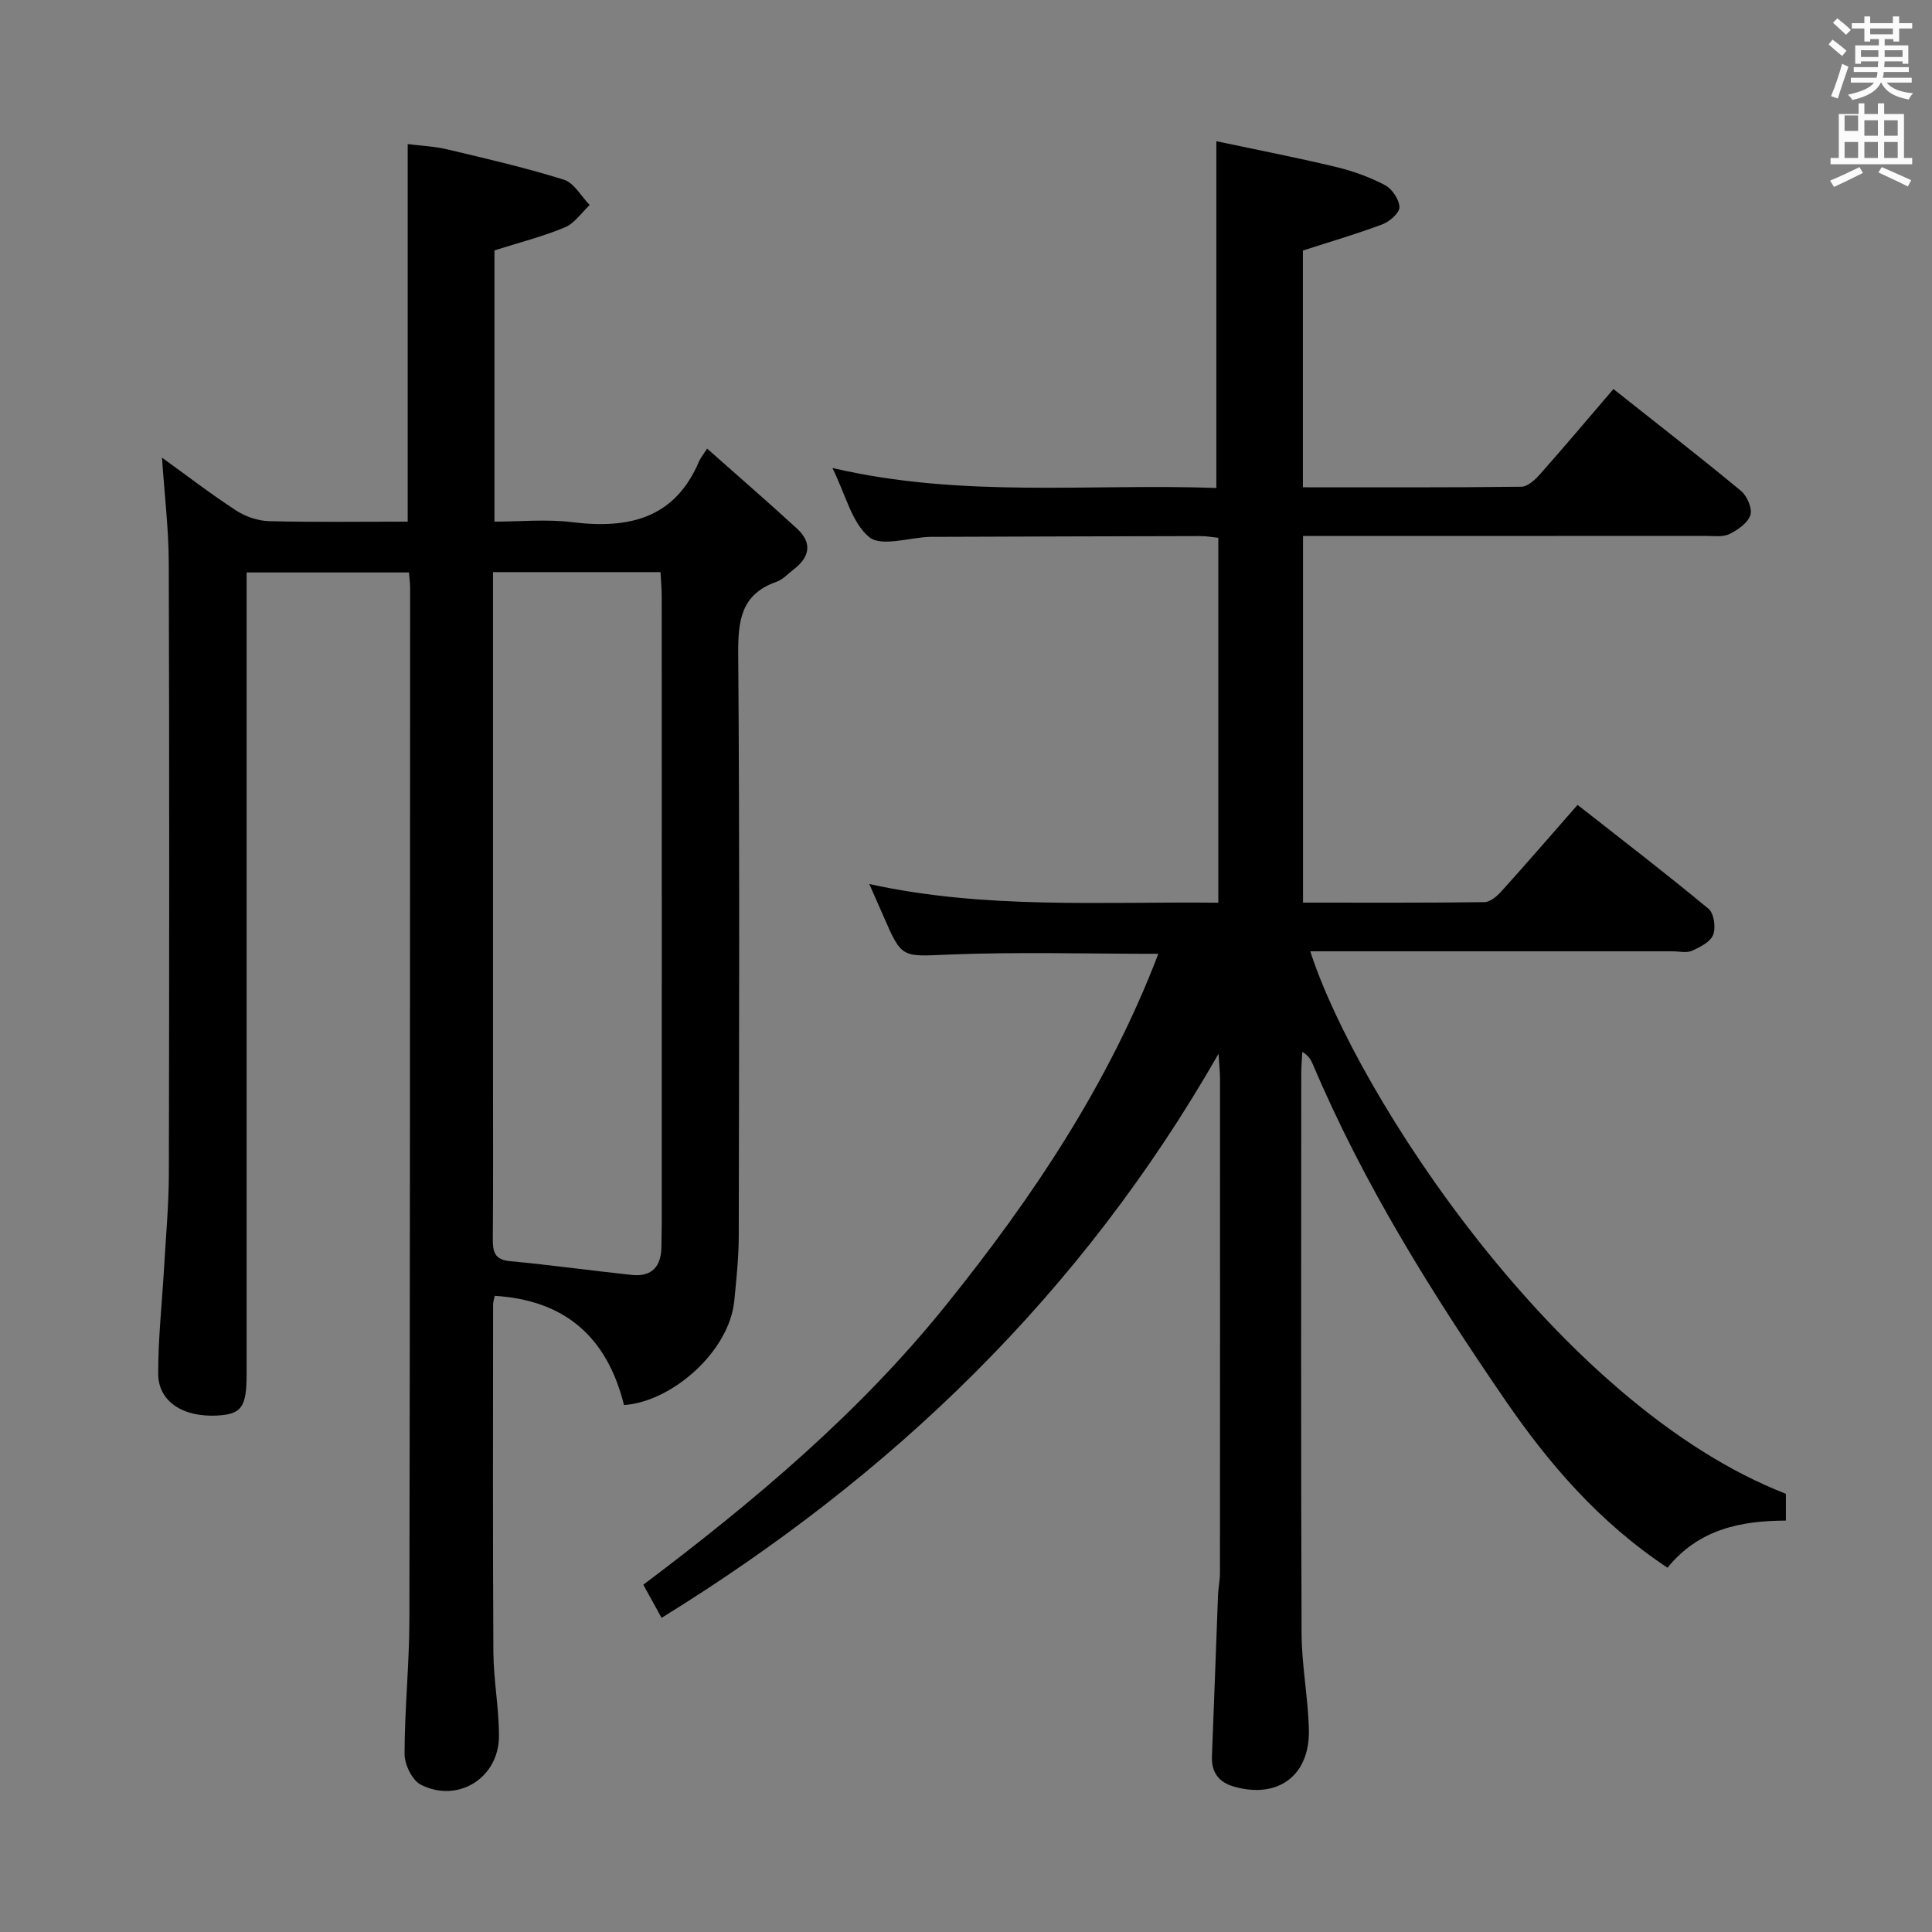 <svg enable-background="new 0 0 400 400" viewBox="0 0 400 400" xmlns="http://www.w3.org/2000/svg"><rect x="0" y="0" width="400" height="400" fill="#808080" stroke="none"/><path d="m378.6 9.2.8-1c.9.7 1.9 1.4 2.9 2.3l-.9 1.1c-1.1-.9-2-1.7-2.8-2.4zm.5 10.7c.9-2.1 1.6-4.3 2.3-6.7.4.2.8.4 1.3.6-.7 2.1-1.5 4.3-2.2 6.6zm.4-15.2.9-.9c1 .8 2 1.6 2.8 2.4l-1 1c-1-.9-1.9-1.8-2.7-2.5zm12.5-1.3h1.2v1.4h2.7v1.1h-2.7v2.7h-1.2v-.5h-1.8v1.3h4.9v3.8h-1.2v-.5h-3.7c0 .4-.1.9-.1 1.2h5.1v1h-5.2c0 .5-.1.9-.2 1.2h6v1h-5.2c1.1 1.3 2.9 2 5.5 2.2-.4.4-.7.8-.9 1.3-2.9-.5-4.8-1.6-5.7-3.5h-.1c-.8 1.7-2.7 2.9-5.9 3.6-.2-.4-.6-.8-.9-1.1 2.8-.6 4.6-1.4 5.4-2.5h-4.8v-1h5.3c.1-.3.2-.7.2-1.2h-4.9v-1h5c0-.4 0-.8.1-1.2h-3.6v.5h-1.2v-3.8h4.9v-1.3h-1.8v.5h-1.2v-2.7h-2.6v-1.1h2.6v-1.4h1.2v1.4h4.7v-1.4zm-6.7 8.4h3.6c0-.4 0-.9 0-1.4h-3.6zm1.9-4.7h4.7v-1.2h-4.7zm6.7 3.3h-3.7v1.4h3.7z" fill="#fafbfa"/><path d="m384.7 21.4h1.3v2.2h2.8v-2.2h1.3v2.2h4.1v9.1h1.7v1.3h-16.9v-1.3h1.7v-9.1h4.1v-2.2zm.3 13.2.7 1.2c-1.8.9-3.8 1.9-6 2.9-.2-.4-.5-.8-.8-1.3 2.4-1 4.4-2 6.1-2.8zm-3.1-7.5h2.8v-3.2h-2.8v4.2zm0 5.6h2.8v-3.3h-2.8zm4.1-4.6h2.8v-3.2h-2.8zm0 4.6h2.8v-3.3h-2.8zm3.6 1.9c2.1.9 4.1 1.8 6.1 2.7l-.7 1.3c-2.2-1.1-4.2-2-6.1-2.9zm3.3-9.7h-2.8v3.2h2.8zm-2.8 7.8h2.8v-3.3h-2.8z" fill="#fafbfa"/><g fill="#010000"><path d="m345.24 324.58c-14.05-9.31-24.49-21.42-33.55-34.62-15.16-22.09-29.37-44.78-39.86-69.57-.38-.9-.84-1.77-2.2-2.62-.08 1.49-.22 2.98-.22 4.47-.01 38.67-.09 77.33.07 116 .03 6.62 1.35 13.23 1.51 19.86.23 9.53-6.41 14.41-15.54 11.79-3.09-.89-4.67-2.93-4.53-6.28.45-11.14.83-22.28 1.26-33.42.06-1.49.39-2.97.4-4.46.02-34.17.02-68.33.01-102.5 0-1.13-.13-2.25-.3-5.07-28.49 49.84-67.51 87.29-115.32 116.8-1.15-2.09-2.37-4.31-3.78-6.86 22.95-17.28 44.71-35.57 62.67-57.89 17.89-22.22 33.66-45.75 43.96-72.73-14.56 0-28.83-.42-43.07.14-10 .4-9.97 1-13.82-7.89-.91-2.09-1.84-4.18-2.95-6.7 24.06 5.28 48.02 3.6 72.26 3.87 0-25.32 0-50.24 0-75.56-1.26-.12-2.51-.36-3.77-.35-18.33.03-36.66.1-54.99.16-.33 0-.67-.01-1 0-4.28.16-10.01 2.09-12.51.06-3.61-2.95-4.88-8.76-7.63-14.32 26.89 6.29 53.29 3.19 79.49 4.14 0-23.9 0-47.28 0-71.79 8.04 1.7 16.4 3.33 24.67 5.3 3.52.84 7.03 2.1 10.23 3.78 1.48.77 2.96 2.97 3.01 4.57.04 1.18-2.03 2.99-3.52 3.55-5.25 1.98-10.66 3.55-16.47 5.43v49.02c15.29 0 30.26.07 45.23-.12 1.32-.02 2.87-1.45 3.89-2.61 5.05-5.71 9.97-11.54 15.17-17.61 9.04 7.16 17.83 13.98 26.4 21.07 1.27 1.05 2.4 3.65 1.96 5.01-.52 1.64-2.61 3.09-4.35 3.94-1.37.67-3.25.38-4.91.38-25.83.02-51.67.01-77.5.01-1.82 0-3.65 0-5.86 0v75.92c12.65 0 25.1.06 37.55-.1 1.2-.02 2.6-1.23 3.52-2.24 5.13-5.68 10.13-11.47 15.77-17.9 9.08 7.13 18.24 14.16 27.12 21.52 1.12.93 1.54 3.88.95 5.38-.57 1.48-2.72 2.56-4.4 3.31-1.11.5-2.62.11-3.96.11-24.99 0-49.98 0-75.05 0 9.44 29.37 51.36 94.03 98.47 112.31v5.55c-9.4.04-18.04 1.78-24.51 9.76z"/><path d="m146.4 92.88c6.58 5.84 12.69 11.12 18.63 16.58 3.14 2.89 2.67 5.83-.65 8.38-1.19.91-2.28 2.15-3.63 2.62-7.33 2.58-7.96 8.02-7.91 14.93.31 40.16.18 80.32.11 120.49-.01 4.47-.49 8.95-.92 13.41-1.03 10.56-12.95 20.95-22.84 21.61-3.53-14.22-12.36-21.73-26.76-22.61-.12.6-.34 1.22-.34 1.84-.01 24-.08 48 .06 71.99.04 5.8 1.18 11.6 1.15 17.4-.04 8.59-8.48 13.87-16.16 9.99-1.8-.91-3.38-4.17-3.38-6.35.01-9.31.99-18.62 1-27.93.13-71.16.13-142.32.15-213.48 0-.97-.14-1.94-.24-3.23-11.09 0-21.98 0-33.61 0v5.93 159.98c0 6.88-1.03 8.35-6.02 8.64-7.14.41-12.29-2.89-12.29-8.68-.01-7.3.8-14.6 1.22-21.9.37-6.47.97-12.95.99-19.43.09-42.16.11-84.32-.02-126.49-.02-7.09-.89-14.18-1.4-21.82 5.17 3.73 10.13 7.55 15.36 10.95 1.94 1.26 4.5 2.14 6.8 2.2 9.48.24 18.97.1 28.71.1 0-25.96 0-51.67 0-78.17 2.61.34 5.52.46 8.29 1.12 8.06 1.91 16.15 3.78 24.04 6.25 2.12.67 3.58 3.44 5.35 5.25-1.7 1.59-3.14 3.79-5.15 4.63-4.57 1.9-9.41 3.13-14.57 4.76v56.16c5.26 0 10.75-.55 16.08.11 11.65 1.44 21.23-.68 26.3-12.62.26-.61.7-1.13 1.65-2.61zm-44.33 25.57v6.05 96.98c0 11.66.06 23.33-.04 34.99-.02 2.68.34 4.34 3.57 4.64 8.42.79 16.8 1.96 25.21 2.85 4.25.45 6.12-1.85 6.13-5.93 0-1.67.07-3.33.07-5 0-43.16.01-86.31-.01-129.47 0-1.62-.15-3.23-.25-5.11-11.59 0-22.83 0-34.68 0z"/></g></svg>